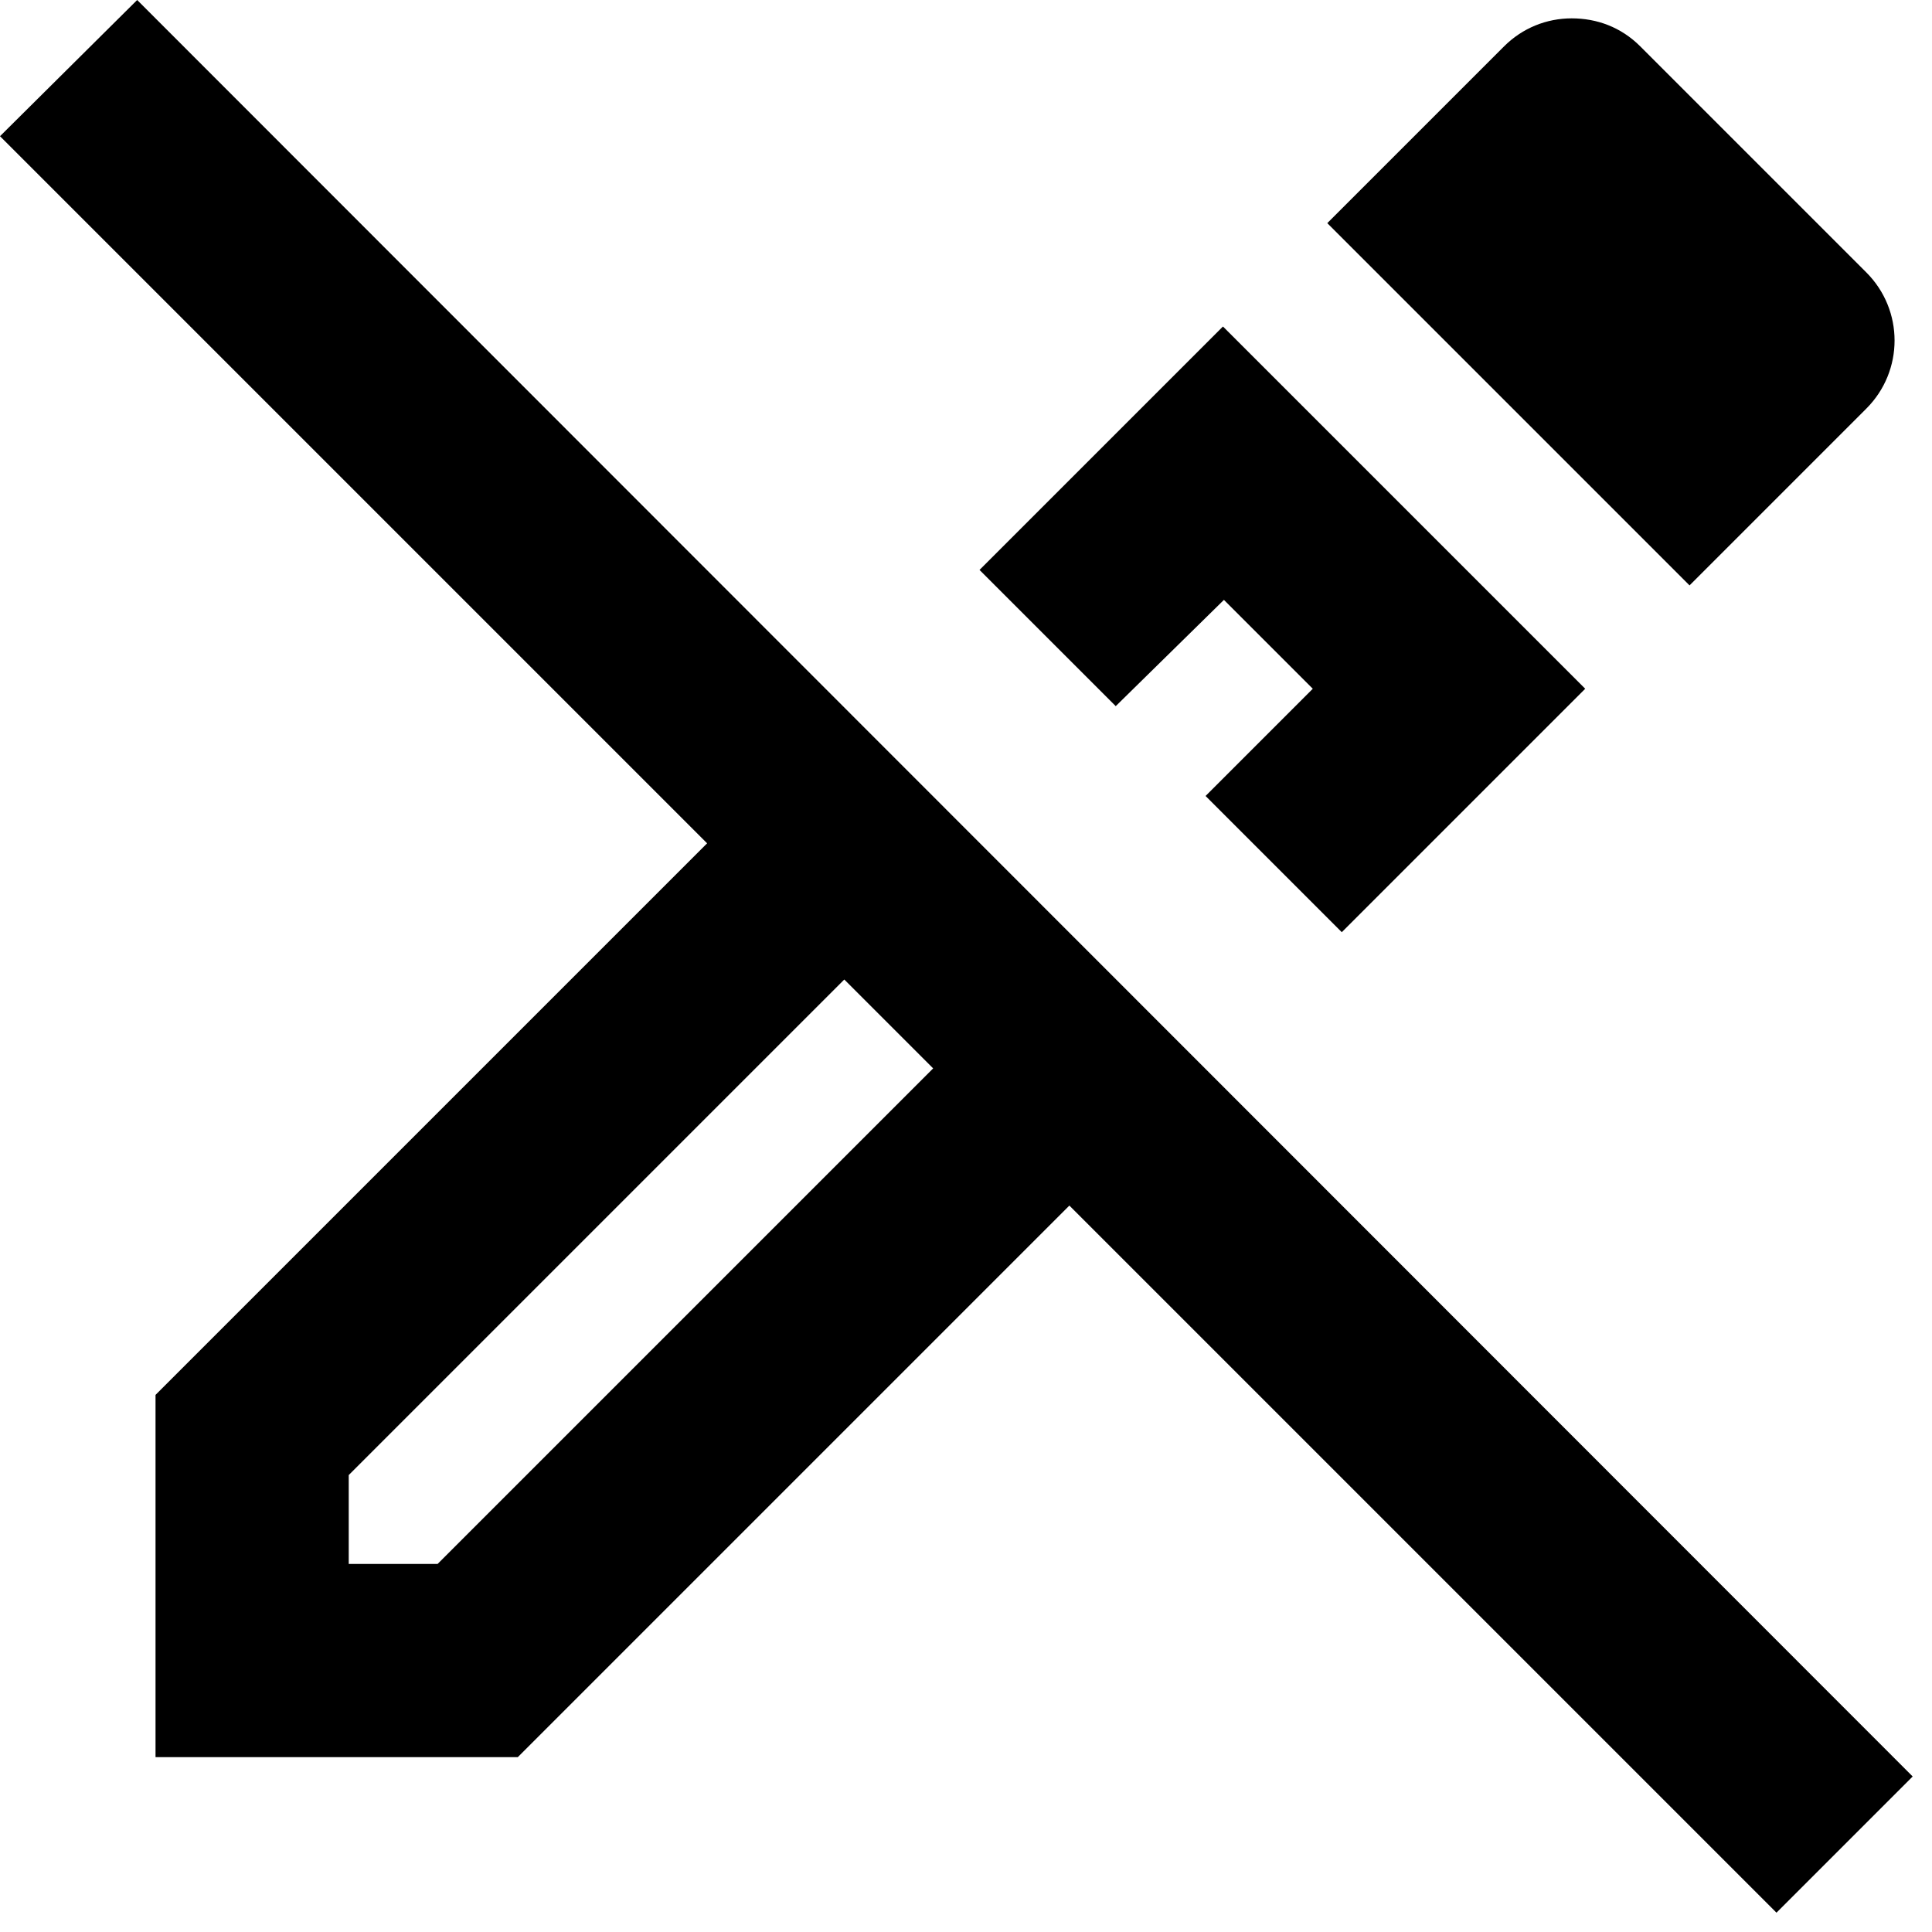<svg xmlns="http://www.w3.org/2000/svg" width="20" height="20" viewBox="0 0 20 20" fill="none">
  <path d="M12.67 6.21L13.59 7.13L12.48 8.24L13.89 9.65L16.41 7.13L12.66 3.38L10.14 5.9L11.55 7.31L12.67 6.21ZM19.32 4.23C19.71 3.84 19.71 3.21 19.32 2.82L16.98 0.48C16.78 0.28 16.53 0.19 16.27 0.19C16.01 0.19 15.76 0.29 15.57 0.48L13.74 2.31L17.49 6.06L19.32 4.23ZM1.42 0L0 1.41L7.32 8.73L1.61 14.44V18.19H5.36L11.07 12.48L18.39 19.8L19.8 18.39L1.42 0ZM4.53 16.19H3.61V15.27L8.74 10.14L9.66 11.06L4.53 16.19Z" fill="#000"/>
</svg>